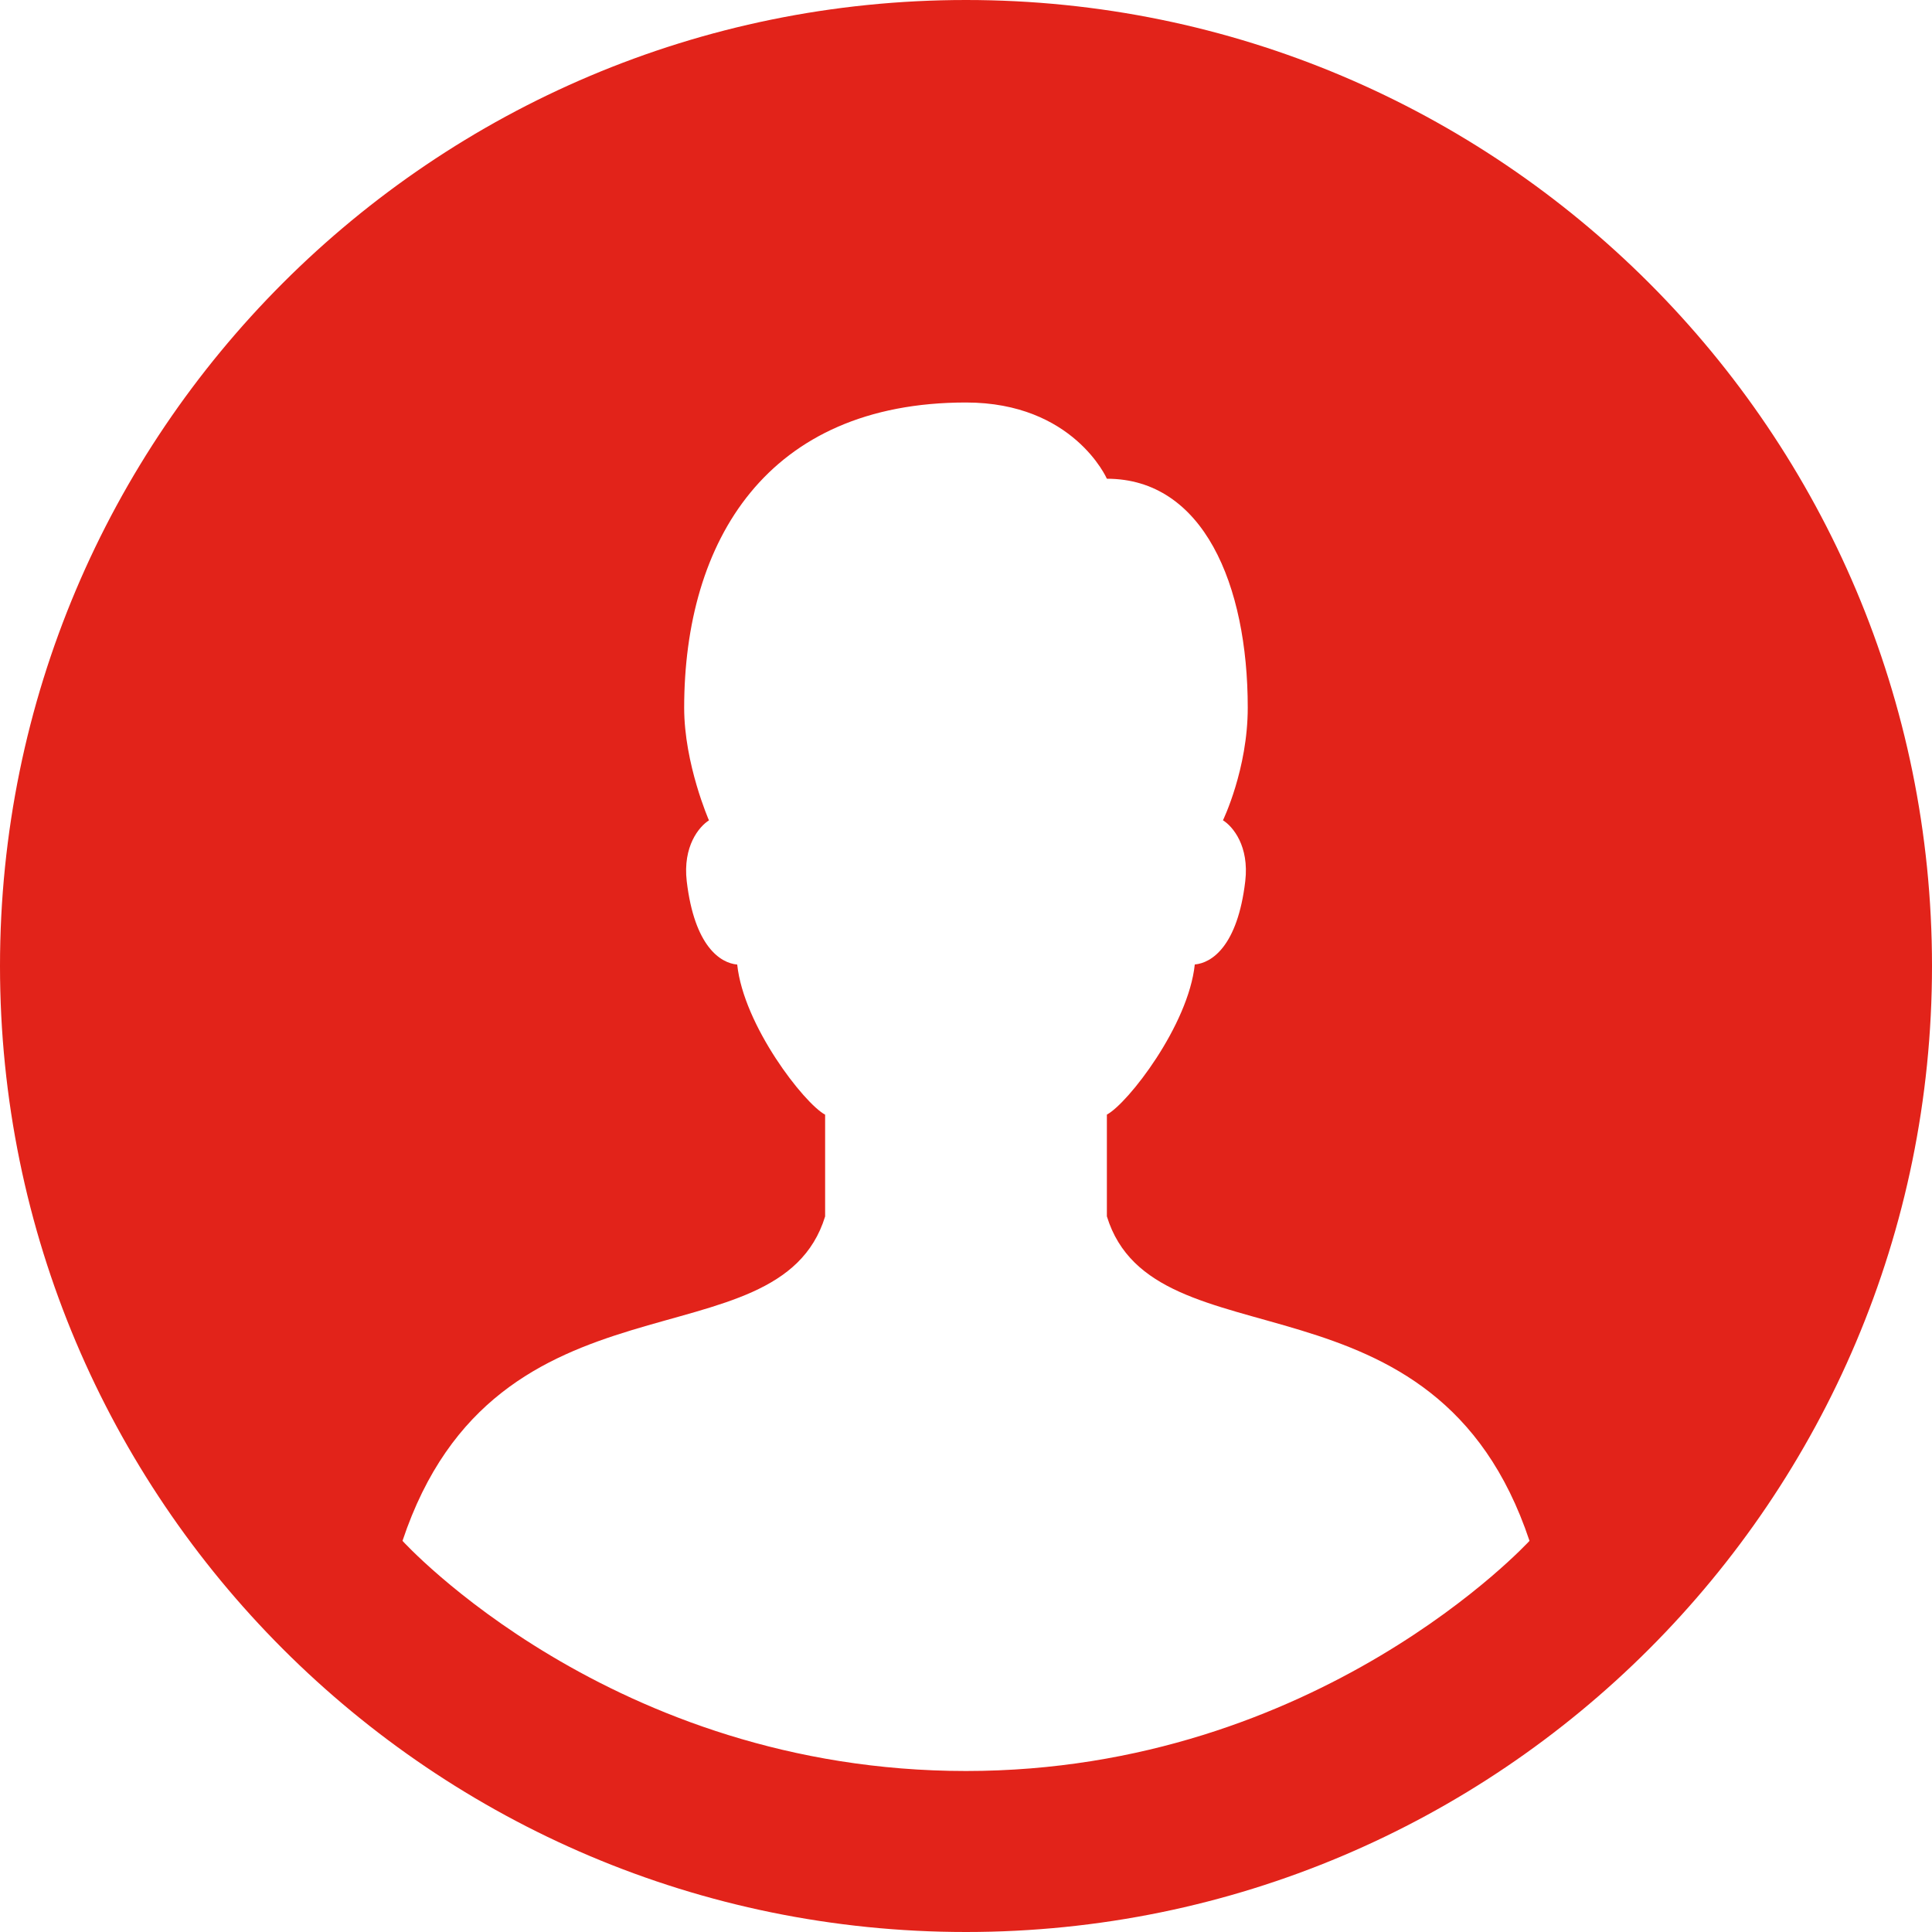 <svg width="24" height="24" viewBox="0 0 24 24" fill="none" xmlns="http://www.w3.org/2000/svg">
<path d="M12 0C5.373 0 0 5.373 0 12C0 18.627 5.373 24 12 24C18.627 24 24 18.627 24 12C24 5.373 18.627 0 12 0ZM5 19.141C6.167 15.641 9.667 17.007 10.25 15.111V13.847C9.988 13.706 9.237 12.738 9.158 11.982C8.951 11.964 8.627 11.759 8.531 10.948C8.48 10.513 8.684 10.268 8.807 10.191C8.807 10.191 8.499 9.489 8.499 8.792C8.5 6.72 9.526 5 12 5C13.336 5 13.75 5.947 13.75 5.947C14.944 5.947 15.5 7.256 15.5 8.791C15.5 9.556 15.192 10.19 15.192 10.19C15.316 10.267 15.52 10.512 15.469 10.947C15.373 11.758 15.049 11.963 14.842 11.981C14.763 12.737 14.013 13.705 13.75 13.846V15.11C14.333 17.007 17.833 15.641 19 19.141C19 19.141 16.382 22 12 22C7.593 22 5 19.141 5 19.141Z" fill="#E2231A"/>
</svg>
